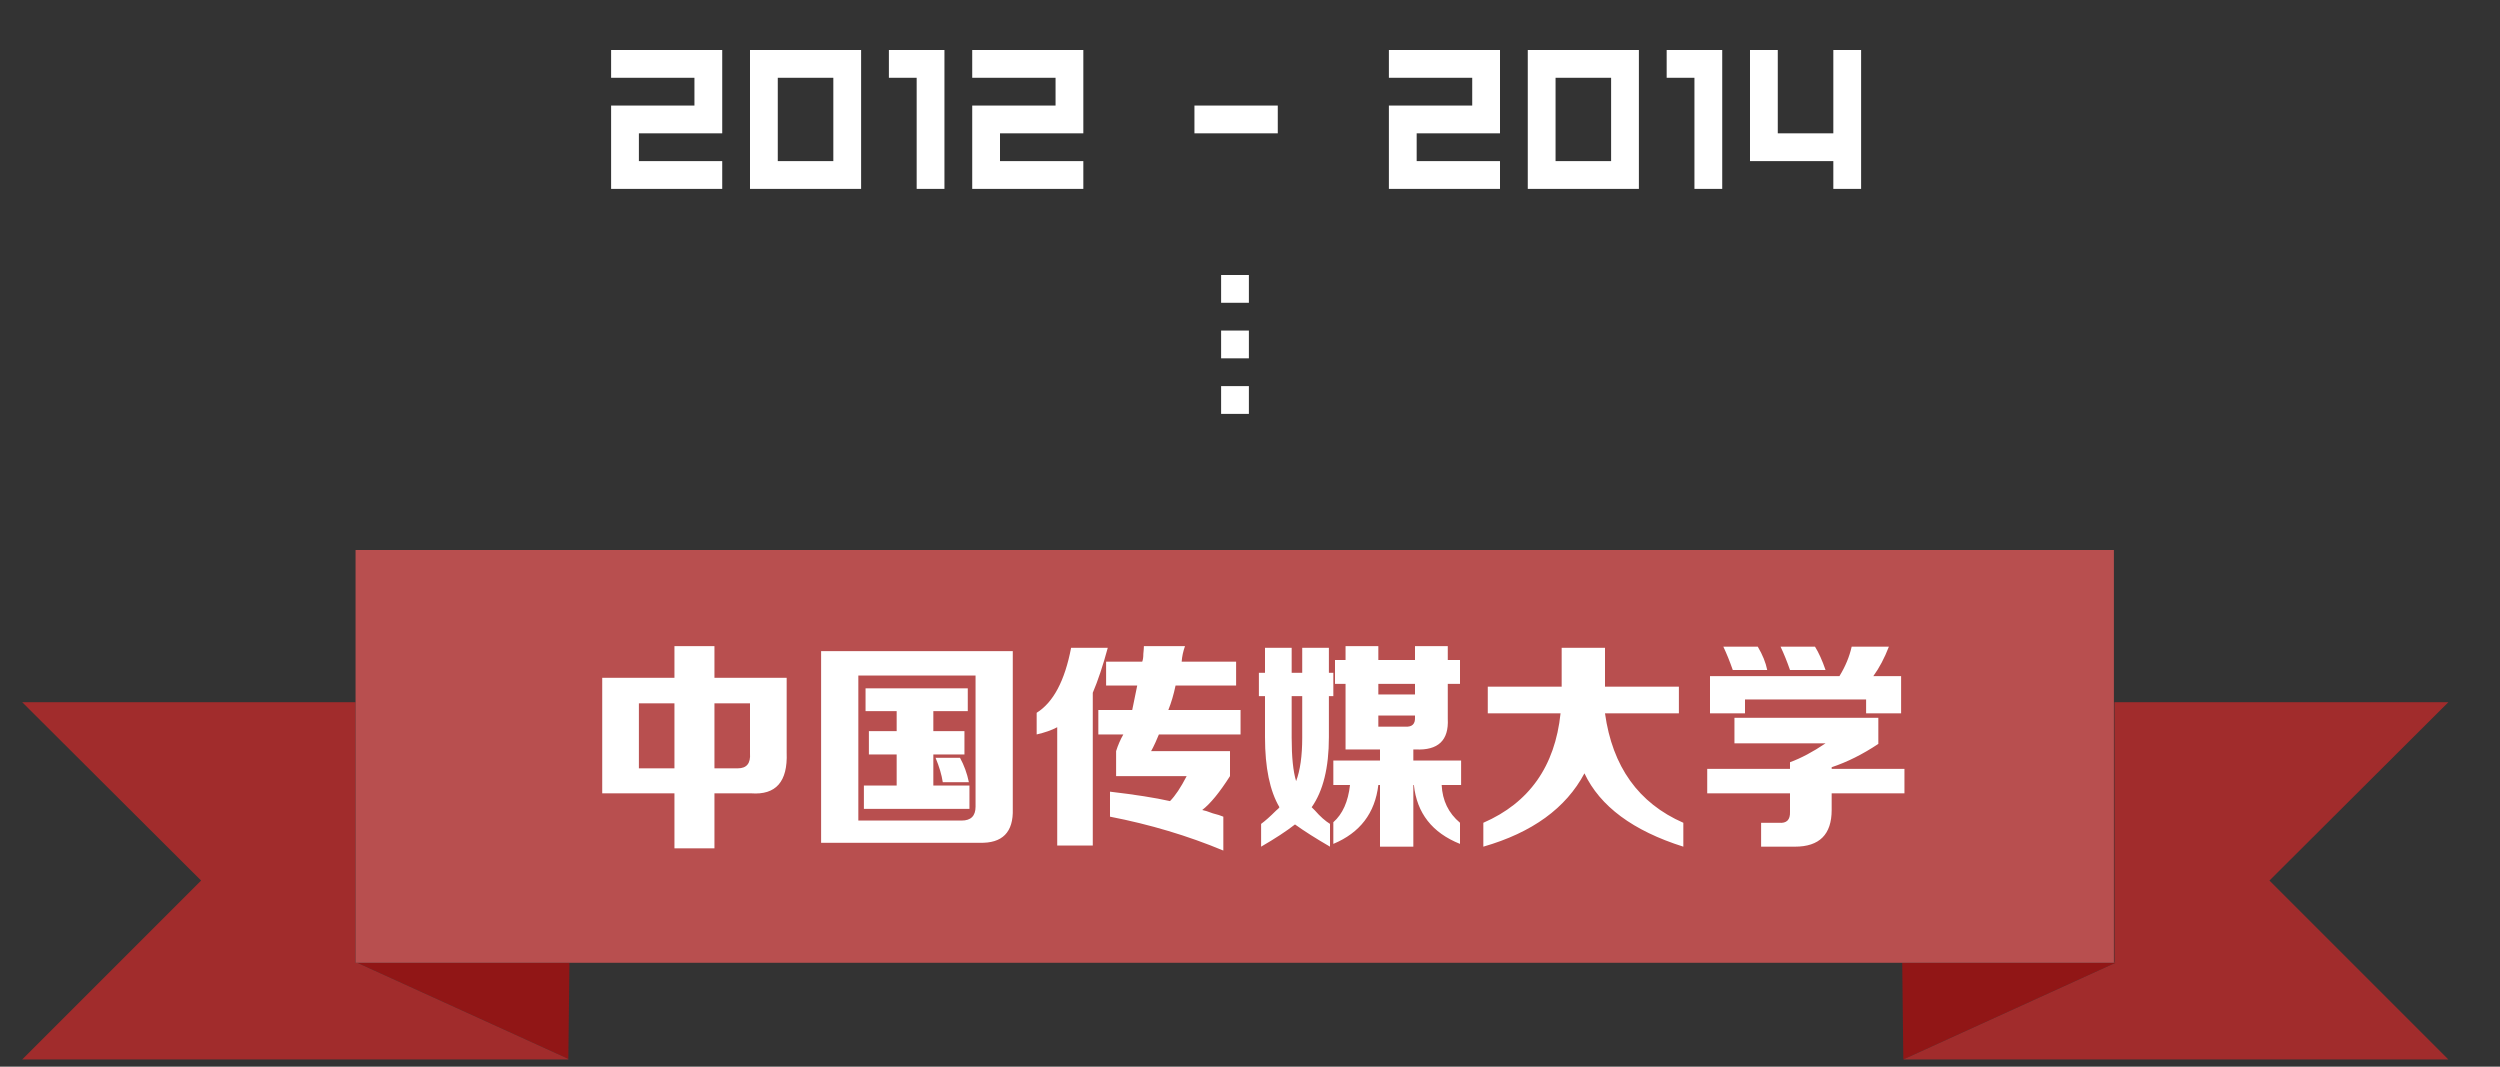 
<svg xmlns="http://www.w3.org/2000/svg" version="1.1" xmlns:xlink="http://www.w3.org/1999/xlink" preserveAspectRatio="none" x="0px" y="0px" width="225px" height="96px" viewBox="0 0 225 96">
<rect x="0" y="0" width="225" height="96" fill="#333333" stroke="none"/>
<defs>
<g id="Layer2_0_FILL">
<path fill="#FFFFFF" stroke="none" d="
M 77.5 17
L 77.5 4.5 67.5 4.5 67.5 17 77.5 17
M 70 14.5
L 70 7 75 7 75 14.5 70 14.5
M 62.5 7
L 62.5 9.5 55 9.5 55 17 65 17 65 14.5 57.5 14.5 57.5 12 65 12 65 4.5 55 4.5 55 7 62.5 7
M 112.4 34.75
L 109.9 34.75 109.9 37.25 112.4 37.25 112.4 34.75
M 112.4 27.25
L 112.4 24.75 109.9 24.75 109.9 27.25 112.4 27.25
M 112.4 32.25
L 112.4 29.75 109.9 29.75 109.9 32.25 112.4 32.25
M 82.5 17
L 85 17 85 4.5 80 4.5 80 7 82.5 7 82.5 17
M 97.5 12
L 97.5 4.5 87.5 4.5 87.5 7 95 7 95 9.5 87.5 9.5 87.5 17 97.5 17 97.5 14.5 90 14.5 90 12 97.5 12
M 107.5 9.5
L 107.5 12 115 12 115 9.5 107.5 9.5
M 135 12
L 135 4.5 125 4.5 125 7 132.5 7 132.5 9.5 125 9.5 125 17 135 17 135 14.5 127.5 14.5 127.5 12 135 12
M 147.5 17
L 147.5 4.5 137.5 4.5 137.5 17 147.5 17
M 145 7
L 145 14.5 140 14.5 140 7 145 7
M 150 4.5
L 150 7 152.5 7 152.5 17 155 17 155 4.5 150 4.5
M 165 4.5
L 165 12 160 12 160 4.5 157.5 4.5 157.5 14.5 165 14.5 165 17 167.5 17 167.5 4.5 165 4.5 Z"/>

<path fill="#911616" stroke="none" d="
M 51.15 95.3
L 51.25 86.65 32.15 86.65 51.15 95.3
M 190.25 86.65
L 171.2 86.65 171.3 95.35 190.4 86.65 190.25 86.65 Z"/>

<path fill="#A12C2C" stroke="none" d="
M 32 86.65
L 32 63.2 2 63.2 18.1 79.25 2 95.35 51.15 95.35 51.15 95.3 32.15 86.65 32 86.65
M 190.25 86.6
L 190.25 86.65 190.4 86.65 171.3 95.35 220.35 95.35 204.25 79.25 220.35 63.2 190.3 63.2 190.3 86.55 190.25 86.6 Z"/>

<path fill="#B84F4F" stroke="none" d="
M 190.25 86.6
L 190.25 49.5 32 49.5 32 63.2 32 86.65 32.15 86.65 51.25 86.65 171.2 86.65 190.25 86.65 190.25 86.6 Z"/>
</g>

<g id="Layer1_0_FILL">
<path fill="#FFFFFF" stroke="none" d="
M 158.2 58.2
L 155.1 58.2
Q 155.55 59.15 155.95 60.3
L 159.05 60.3
Q 158.85 59.3 158.2 58.2
M 169.05 66.95
L 169.05 64.6 156.1 64.6 156.1 66.9 164.3 66.9
Q 162.6 68.05 161.1 68.6
L 161.1 69.2 153.65 69.2 153.65 71.4 161.1 71.4 161.1 73.05
Q 161.15 74.15 160.1 74.05
L 158.5 74.05 158.5 76.2 161.55 76.2
Q 164.85 76.2 164.85 72.9
L 164.85 71.4 171.4 71.4 171.4 69.2 164.85 69.2 164.85 69.05
Q 166.95 68.35 169.05 66.95
M 170 58.2
L 166.65 58.2
Q 166.35 59.55 165.55 60.85
L 153.9 60.85 153.9 64.2 157.05 64.2 157.05 62.95 167.95 62.95 167.95 64.2 171.1 64.2 171.1 60.85 168.6 60.85
Q 169.4 59.75 170 58.2
M 164.3 60.3
Q 163.85 59 163.35 58.2
L 160.25 58.2
Q 160.7 59.15 161.1 60.3
L 164.3 60.3
M 151.5 74.05
Q 145.45 71.4 144.45 64.2
L 151.1 64.2 151.1 61.8 144.45 61.8 144.45 58.3 140.55 58.3 140.55 61.8 133.9 61.8 133.9 64.2 140.45 64.2
Q 139.7 71.35 133.5 74.05
L 133.5 76.2
Q 140.1 74.3 142.6 69.6 144.7 74.05 151.5 76.2
L 151.5 74.05
M 120.15 59.4
L 120.15 61.55 121.1 61.55 121.1 67.45 124.2 67.45 124.2 68.45 120 68.45 120 70.65 121.5 70.65
Q 121.25 72.9 120 74
L 120 75.95
Q 123.6 74.45 124.05 70.65
L 124.2 70.65 124.2 76.2 127.2 76.2 127.2 70.65 127.25 70.65
Q 127.65 74.45 131.4 75.95
L 131.4 74.05
Q 129.85 72.75 129.75 70.65
L 131.5 70.65 131.5 68.45 127.2 68.45 127.2 67.45 127.4 67.45
Q 130.45 67.6 130.3 64.7
L 130.3 61.55 131.4 61.55 131.4 59.4 130.3 59.4 130.3 58.15 127.35 58.15 127.35 59.4 124.05 59.4 124.05 58.15 121.1 58.15 121.1 59.4 120.15 59.4
M 124.05 61.55
L 127.35 61.55 127.35 62.5 124.05 62.5 124.05 61.55
M 127.35 64.4
L 127.35 64.55
Q 127.4 65.45 126.5 65.4
L 124.05 65.4 124.05 64.4 127.35 64.4
M 113.85 58.3
L 113.85 60.55 113.3 60.55 113.3 62.65 113.85 62.65 113.85 66.35
Q 113.85 70.45 115.15 72.65 115.1 72.75 114.85 72.95 114.05 73.75 113.5 74.15
L 113.5 76.2
Q 115.4 75.1 116.55 74.2 117.8 75.1 119.7 76.2
L 119.7 74.15
Q 119.05 73.75 118.35 72.95 118.15 72.75 118.05 72.65 119.6 70.45 119.6 66.35
L 119.6 62.65 120 62.65 120 60.55 119.6 60.55 119.6 58.3 117.2 58.3 117.2 60.55 116.25 60.55 116.25 58.3 113.85 58.3
M 117.2 62.65
L 117.2 66.4
Q 117.2 68.85 116.65 70.3 116.25 69 116.25 66.4
L 116.25 62.65 117.2 62.65
M 99.7 58.3
L 96.4 58.3
Q 95.55 62.75 93.3 64.15
L 93.3 66.1
Q 94.4 65.85 95.15 65.45
L 95.15 76.1 98.35 76.1 98.35 62.35
Q 99.05 60.7 99.7 58.3
M 106.65 58.15
L 102.95 58.15
Q 102.95 58.35 102.9 58.85 102.9 59.3 102.8 59.55
L 99.55 59.55 99.55 61.7 102.35 61.7
Q 102.1 62.9 101.9 63.9
L 98.85 63.9 98.85 66.1 101.1 66.1
Q 100.7 66.8 100.45 67.6
L 100.45 69.85 106.8 69.85
Q 106 71.4 105.3 72.1 103.3 71.65 99.9 71.25
L 99.9 73.5
Q 105.3 74.55 110.1 76.55
L 110.1 73.5
Q 109.75 73.35 109.15 73.2 108.5 72.95 108.2 72.9 109.3 72.05 110.7 69.85
L 110.7 67.6 103.6 67.6
Q 103.75 67.35 104 66.8 104.2 66.35 104.3 66.1
L 111.65 66.1 111.65 63.9 105.15 63.9
Q 105.55 62.9 105.8 61.7
L 111.25 61.7 111.25 59.55 106.35 59.55
Q 106.4 58.85 106.65 58.15
M 91.15 72.8
L 91.15 58.6 73.9 58.6 73.9 75.85 88.15 75.85
Q 91.25 75.95 91.15 72.8
M 87.8 72.6
Q 87.8 73.85 86.55 73.85
L 77.25 73.85 77.25 60.8 87.8 60.8 87.8 72.6
M 84.2 68.2
Q 84.7 69.4 84.85 70.4
L 87.2 70.4
Q 86.95 69.2 86.4 68.2
L 84.2 68.2
M 87.1 64
L 87.1 61.95 77.9 61.95 77.9 64 80.7 64 80.7 65.8 78.2 65.8 78.2 67.9 80.7 67.9 80.7 70.7 77.75 70.7 77.75 72.8 87.25 72.8 87.25 70.7 84 70.7 84 67.9 86.8 67.9 86.8 65.8 84 65.8 84 64 87.1 64
M 70.8 61
L 64.3 61 64.3 58.15 60.7 58.15 60.7 61 54.2 61 54.2 71.4 60.7 71.4 60.7 76.35 64.3 76.35 64.3 71.4 67.6 71.4
Q 70.95 71.65 70.8 67.75
L 70.8 61
M 67.5 63.3
L 67.5 67.8
Q 67.6 69.15 66.4 69.15
L 64.3 69.15 64.3 63.3 67.5 63.3
M 57.5 63.3
L 60.7 63.3 60.7 69.15 57.5 69.15 57.5 63.3 Z"/>
</g>
</defs>

<g transform="matrix( 1, 0, 0, 1, 0,0) ">
<use xlink:href="#Layer2_0_FILL"/>
</g>

<g transform="matrix( 1, 0, 0, 1, 0,0) ">
<use xlink:href="#Layer1_0_FILL"/>
</g>
</svg>
